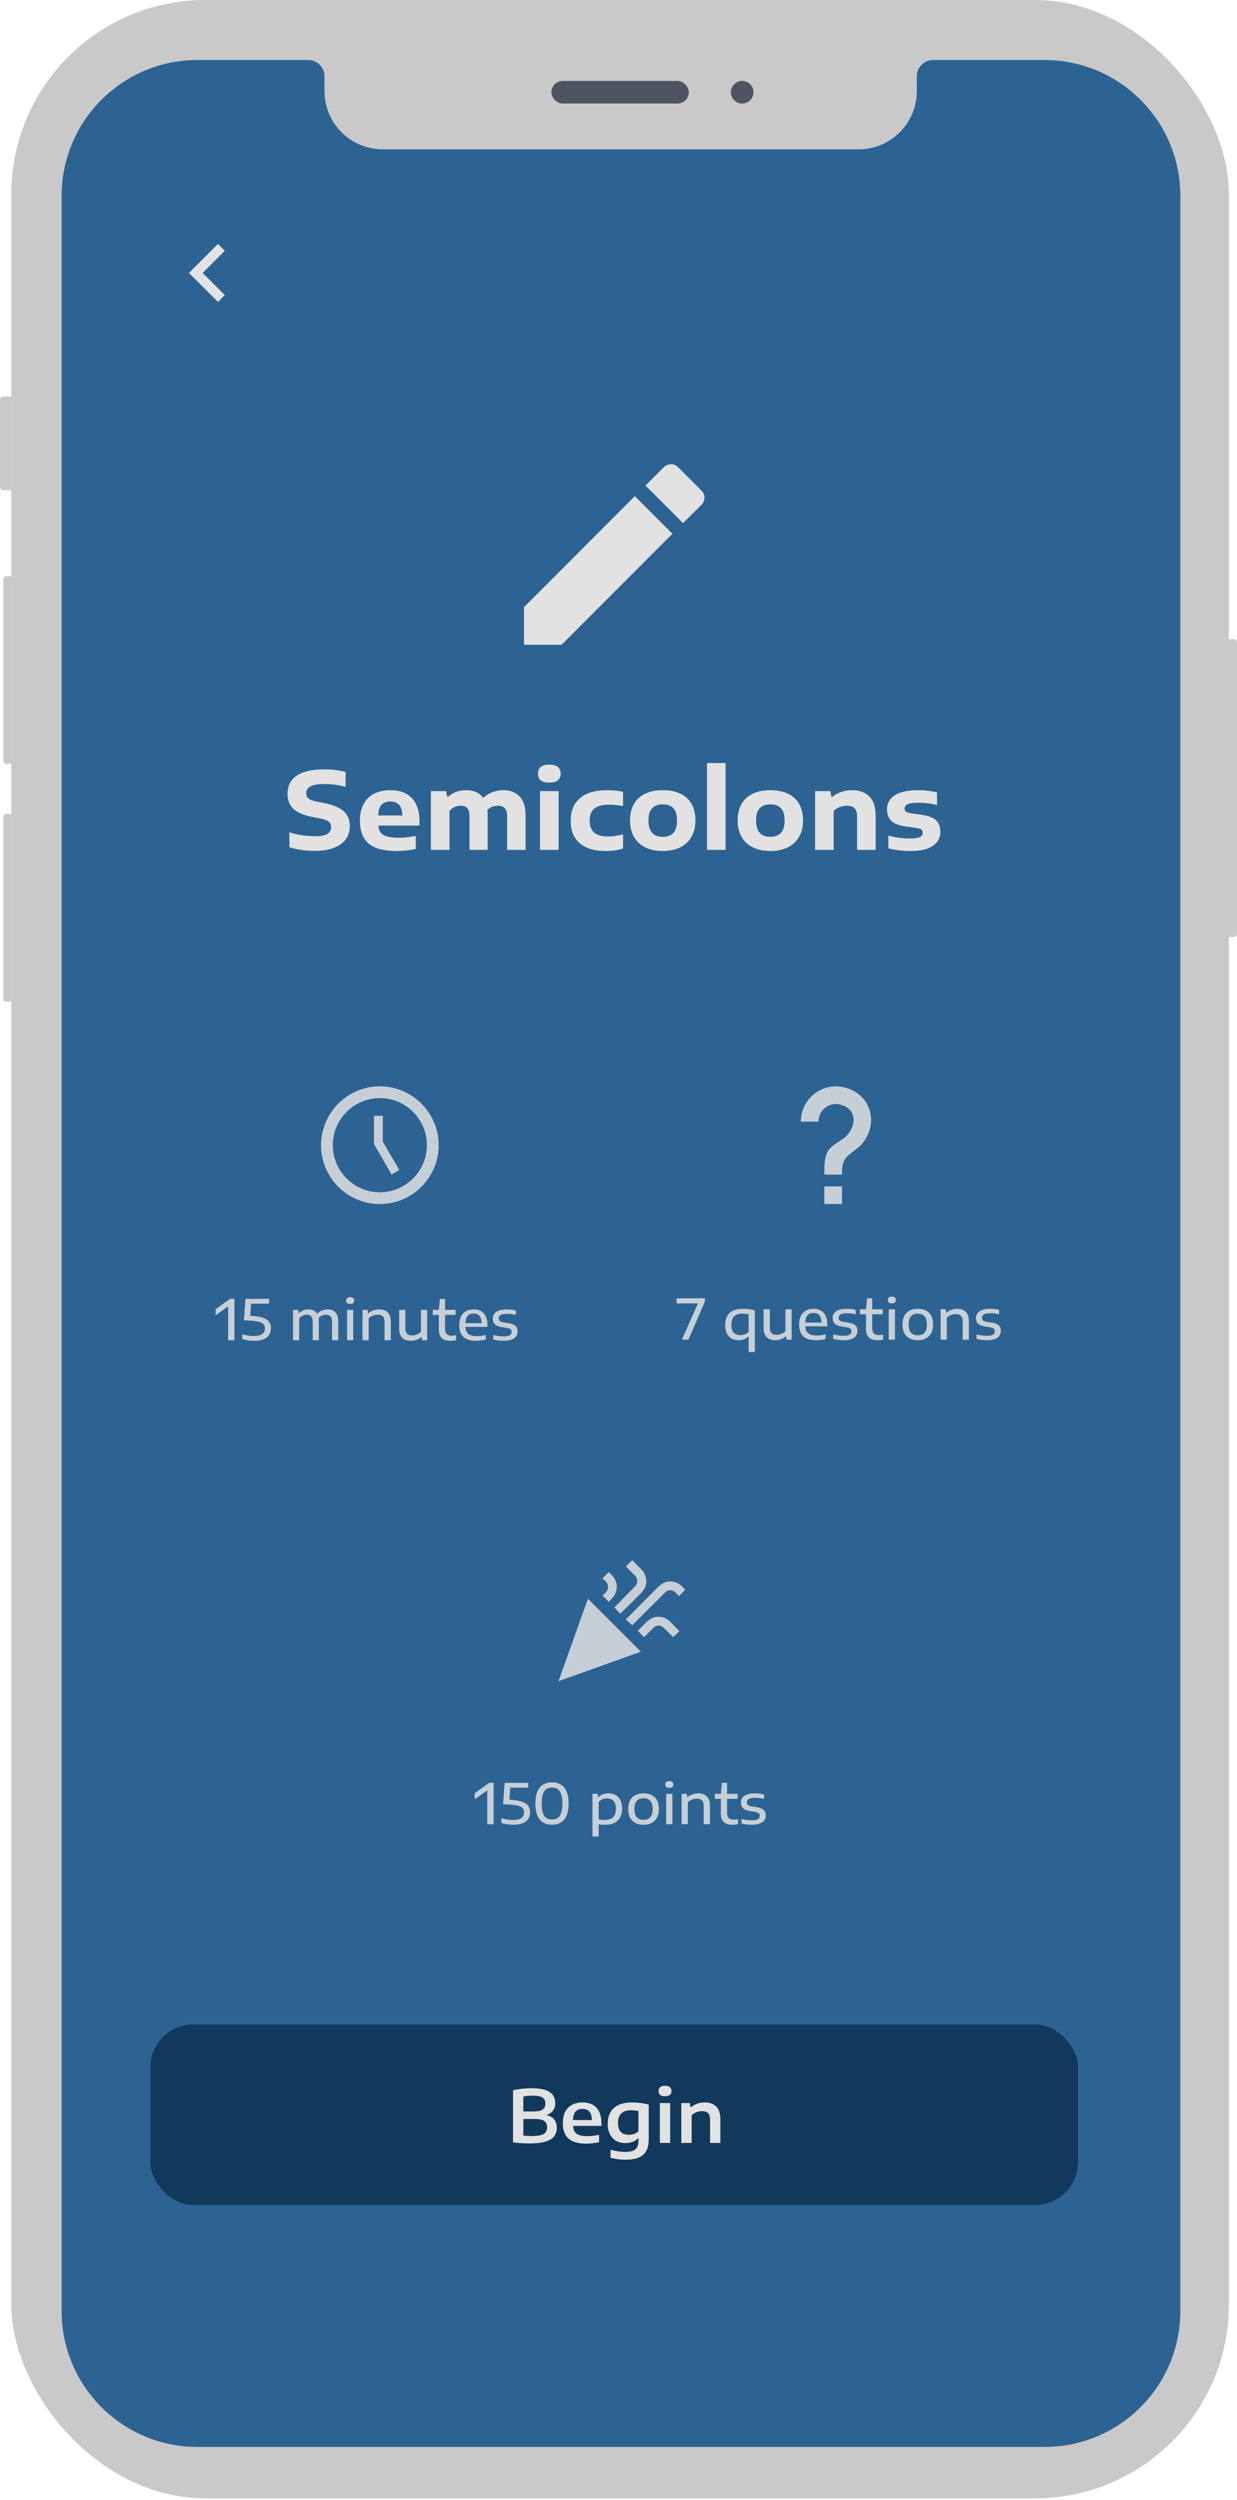 <svg width="459" height="927" viewBox="0 0 459 927" fill="none" xmlns="http://www.w3.org/2000/svg">
<rect x="6.599" y="2.399" width="447" height="921.6" rx="69.6" fill="#2C6393" stroke="#C9C9C9" stroke-width="4.8"/>
<path d="M0 148.204C0 147.541 0.537 147.004 1.2 147.004H4.2V181.804H1.2C0.537 181.804 0 181.267 0 180.604V148.204Z" fill="#C9C9C9"/>
<path d="M1.198 214.807C1.198 214.145 1.736 213.607 2.398 213.607H4.198V283.207H2.398C1.736 283.207 1.198 282.67 1.198 282.007V214.807Z" fill="#C9C9C9"/>
<path d="M1.198 303.007C1.198 302.344 1.736 301.807 2.398 301.807H4.198V371.407H2.398C1.736 371.407 1.198 370.869 1.198 370.207V303.007Z" fill="#C9C9C9"/>
<path d="M459.001 346.205C459.001 346.868 458.464 347.405 457.801 347.405L456.001 347.405L456.001 237.005L457.801 237.005C458.464 237.005 459.001 237.543 459.001 238.205L459.001 346.205Z" fill="#C9C9C9"/>
<path fill-rule="evenodd" clip-rule="evenodd" d="M7.97 70.178C7.97 34.059 37.25 4.778 73.37 4.778H387.226C423.345 4.778 452.626 34.059 452.626 70.178V857.378C452.626 893.498 423.345 922.778 387.226 922.778H73.37C37.25 922.778 7.97 893.498 7.97 857.378V70.178ZM22.867 72.655C22.867 44.82 45.432 22.255 73.267 22.255H387.576C415.411 22.255 437.976 44.82 437.976 72.655V856.928C437.976 884.763 415.411 907.328 387.576 907.328H73.267C45.432 907.328 22.867 884.763 22.867 856.928V72.655ZM120.402 28.097C120.305 24.856 117.647 22.259 114.383 22.259H120.402V28.097ZM340.19 22.259H120.404V33.774C120.404 45.703 130.074 55.374 142.004 55.374H318.592C330.521 55.374 340.192 45.703 340.192 33.774V28.28H340.192C340.192 24.955 342.887 22.26 346.212 22.259H340.192H340.19Z" fill="#C9C9C9"/>
<rect x="204.598" y="29.998" width="51" height="8.4" rx="4.2" fill="#4F5560"/>
<circle cx="275.398" cy="34.198" r="4.2" fill="#4F5560"/>
<path d="M83.412 109.415L75.2 101.203L83.412 92.973L80.884 90.445L70.126 101.203L80.884 111.961L83.412 109.415Z" fill="#E2E2E2"/>
<path d="M116.843 315.514C113.429 315.514 110.275 315.063 107.38 314.16V308.621C108.721 309.073 110.275 309.431 112.042 309.697C113.808 309.949 115.428 310.076 116.903 310.076C119.041 310.076 120.568 309.79 121.485 309.219C122.401 308.648 122.859 307.804 122.859 306.689C122.859 306.065 122.72 305.553 122.441 305.155C122.162 304.756 121.69 304.418 121.026 304.139C120.362 303.86 119.433 303.608 118.237 303.382L115.807 302.904C112.606 302.279 110.282 301.277 108.834 299.896C107.4 298.501 106.683 296.642 106.683 294.317C106.683 291.409 107.818 289.178 110.089 287.624C112.374 286.056 115.754 285.273 120.229 285.273C123.191 285.273 125.861 285.592 128.238 286.229V291.787C127.162 291.455 125.927 291.196 124.533 291.01C123.151 290.811 121.77 290.712 120.389 290.712C117.972 290.712 116.238 291.004 115.189 291.588C114.153 292.159 113.635 292.989 113.635 294.078C113.635 294.663 113.755 295.154 113.994 295.553C114.233 295.938 114.638 296.263 115.209 296.529C115.794 296.794 116.604 297.033 117.64 297.246L120.09 297.724C122.428 298.176 124.307 298.793 125.728 299.577C127.162 300.347 128.198 301.29 128.836 302.406C129.487 303.508 129.812 304.816 129.812 306.33C129.812 308.229 129.294 309.87 128.258 311.251C127.222 312.632 125.728 313.688 123.776 314.419C121.837 315.149 119.526 315.514 116.843 315.514ZM155.667 306.131H140.387C140.467 307.233 140.759 308.11 141.264 308.761C141.769 309.398 142.565 309.87 143.655 310.175C144.757 310.481 146.244 310.633 148.117 310.633C150.003 310.633 152.062 310.408 154.293 309.956V314.817C151.876 315.308 149.465 315.554 147.061 315.554C142.453 315.554 139.046 314.644 136.841 312.825C134.65 310.992 133.554 308.15 133.554 304.298C133.554 301.947 133.992 299.929 134.869 298.242C135.759 296.542 137.054 295.247 138.754 294.357C140.467 293.454 142.532 293.003 144.949 293.003C147.26 293.003 149.213 293.461 150.806 294.377C152.413 295.28 153.622 296.595 154.432 298.322C155.256 300.035 155.667 302.1 155.667 304.517V306.131ZM144.83 297.186C143.369 297.186 142.267 297.604 141.523 298.441C140.792 299.278 140.401 300.586 140.347 302.366H149.292C149.239 300.599 148.841 299.298 148.097 298.461C147.367 297.611 146.278 297.186 144.83 297.186ZM186.738 293.003C189.315 293.003 191.34 293.773 192.814 295.313C194.288 296.841 195.026 299.212 195.026 302.426V315.136H188.172V302.804C188.172 301.356 187.88 300.321 187.296 299.696C186.725 299.072 185.901 298.76 184.826 298.76C183.152 298.76 181.824 299.291 180.841 300.354C180.921 300.965 180.961 301.629 180.961 302.346V315.136H174.207V302.804C174.207 301.343 173.942 300.307 173.41 299.696C172.879 299.072 172.082 298.76 171.02 298.76C170.17 298.76 169.379 298.926 168.649 299.258C167.919 299.59 167.294 300.075 166.776 300.712V315.136H159.883V293.341H165.521L165.96 295.473H166.278C167.128 294.676 168.131 294.065 169.286 293.64C170.442 293.215 171.704 293.003 173.072 293.003C174.426 293.003 175.628 293.242 176.678 293.72C177.74 294.185 178.61 294.902 179.287 295.871C180.376 294.875 181.558 294.151 182.833 293.7C184.108 293.235 185.41 293.003 186.738 293.003ZM200.389 315.136V293.341H207.282V315.136H200.389ZM203.835 290.194C201.033 290.194 199.632 289.085 199.632 286.867C199.632 285.778 199.977 284.947 200.667 284.376C201.371 283.805 202.427 283.52 203.835 283.52C205.243 283.52 206.292 283.805 206.983 284.376C207.687 284.947 208.039 285.778 208.039 286.867C208.039 289.085 206.637 290.194 203.835 290.194ZM224.772 315.554C220.562 315.554 217.341 314.591 215.11 312.665C212.879 310.74 211.763 307.951 211.763 304.298C211.763 300.633 212.919 297.837 215.229 295.911C217.54 293.972 220.901 293.003 225.31 293.003C227.528 293.003 229.487 293.208 231.187 293.62V298.899C230.204 298.713 229.308 298.581 228.497 298.501C227.687 298.408 226.851 298.362 225.987 298.362C223.517 298.362 221.697 298.846 220.529 299.816C219.373 300.785 218.795 302.273 218.795 304.278C218.795 308.21 221.027 310.175 225.489 310.175C226.339 310.175 227.189 310.115 228.039 309.996C228.902 309.876 229.952 309.671 231.187 309.378V314.638C229.288 315.249 227.149 315.554 224.772 315.554ZM245.918 315.554C243.475 315.554 241.336 315.116 239.504 314.239C237.684 313.363 236.276 312.074 235.28 310.374C234.284 308.674 233.786 306.629 233.786 304.238C233.786 301.835 234.264 299.796 235.22 298.122C236.19 296.436 237.578 295.161 239.384 294.297C241.204 293.434 243.382 293.003 245.918 293.003C248.468 293.003 250.647 293.434 252.453 294.297C254.272 295.147 255.66 296.416 256.617 298.103C257.573 299.776 258.051 301.821 258.051 304.238C258.051 306.616 257.546 308.654 256.537 310.354C255.541 312.054 254.133 313.349 252.313 314.239C250.494 315.116 248.362 315.554 245.918 315.554ZM245.918 310.295C249.451 310.295 251.218 308.283 251.218 304.258C251.218 302.173 250.766 300.653 249.863 299.696C248.96 298.74 247.645 298.262 245.918 298.262C244.192 298.262 242.877 298.74 241.974 299.696C241.071 300.653 240.619 302.16 240.619 304.219C240.619 308.269 242.386 310.295 245.918 310.295ZM262.333 315.136V282.942H269.226V315.136H262.333ZM285.84 315.554C283.396 315.554 281.258 315.116 279.425 314.239C277.606 313.363 276.198 312.074 275.202 310.374C274.206 308.674 273.708 306.629 273.708 304.238C273.708 301.835 274.186 299.796 275.142 298.122C276.112 296.436 277.499 295.161 279.306 294.297C281.125 293.434 283.303 293.003 285.84 293.003C288.39 293.003 290.568 293.434 292.374 294.297C294.194 295.147 295.582 296.416 296.538 298.103C297.494 299.776 297.972 301.821 297.972 304.238C297.972 306.616 297.468 308.654 296.458 310.354C295.462 312.054 294.054 313.349 292.235 314.239C290.415 315.116 288.284 315.554 285.84 315.554ZM285.84 310.295C289.373 310.295 291.139 308.283 291.139 304.258C291.139 302.173 290.688 300.653 289.785 299.696C288.881 298.74 287.567 298.262 285.84 298.262C284.113 298.262 282.799 298.74 281.896 299.696C280.992 300.653 280.541 302.16 280.541 304.219C280.541 308.269 282.307 310.295 285.84 310.295ZM302.449 293.341H308.087L308.525 295.473H308.844C309.787 294.689 310.89 294.085 312.151 293.66C313.426 293.222 314.774 293.003 316.195 293.003C318.905 293.003 321.036 293.779 322.59 295.333C324.144 296.874 324.921 299.258 324.921 302.485V315.136H318.028V302.824C318.028 301.35 317.716 300.307 317.092 299.696C316.468 299.072 315.525 298.76 314.263 298.76C313.347 298.76 312.45 298.926 311.573 299.258C310.697 299.59 309.953 300.068 309.342 300.692V315.136H302.449V293.341ZM337.92 315.554C336.419 315.554 334.958 315.468 333.537 315.295C332.116 315.122 330.814 314.87 329.632 314.538V309.856C330.881 310.202 332.209 310.467 333.617 310.653C335.038 310.826 336.452 310.912 337.86 310.912C339.494 310.912 340.656 310.74 341.346 310.394C342.037 310.036 342.382 309.504 342.382 308.801C342.382 308.283 342.223 307.891 341.904 307.625C341.599 307.346 341.021 307.147 340.171 307.028L335.888 306.43C333.484 306.085 331.757 305.394 330.708 304.358C329.659 303.309 329.134 301.888 329.134 300.095C329.134 297.877 330.097 296.144 332.023 294.895C333.949 293.633 336.877 293.003 340.809 293.003C342.017 293.003 343.232 293.082 344.454 293.242C345.689 293.388 346.765 293.587 347.682 293.839V298.521C346.712 298.255 345.623 298.043 344.414 297.883C343.219 297.724 342.037 297.644 340.868 297.644C338.889 297.644 337.521 297.837 336.764 298.222C336.021 298.594 335.649 299.119 335.649 299.796C335.649 300.261 335.808 300.639 336.127 300.931C336.446 301.21 337.017 301.416 337.84 301.549L342.123 302.147C344.421 302.465 346.128 303.11 347.243 304.079C348.359 305.049 348.917 306.516 348.917 308.482C348.917 309.943 348.498 311.204 347.662 312.267C346.825 313.329 345.583 314.146 343.936 314.717C342.289 315.275 340.284 315.554 337.92 315.554Z" fill="#E2E2E2"/>
<path d="M260.297 187.166C261.747 185.716 261.747 183.298 260.297 181.922L251.595 173.221C250.219 171.77 247.802 171.77 246.351 173.221L239.509 180.026L253.454 193.971L260.297 187.166ZM194.438 225.134V239.08H208.383L249.512 197.913L235.567 183.968L194.438 225.134Z" fill="#E2E2E2"/>
<rect x="55.781" y="750.657" width="344.25" height="66.938" rx="15.938" fill="#11395C"/>
<path d="M202.626 784.256C203.909 784.49 204.889 785.01 205.566 785.813C206.252 786.617 206.596 787.665 206.596 788.956C206.596 790.23 206.266 791.295 205.607 792.153C204.956 793.011 203.877 793.666 202.369 794.118C200.87 794.569 198.869 794.795 196.368 794.795C195.437 794.795 194.444 794.759 193.387 794.687C192.34 794.623 191.333 794.529 190.366 794.402V775.057C191.396 774.822 192.502 774.642 193.685 774.515C194.869 774.38 196.047 774.312 197.221 774.312C200.292 774.312 202.527 774.777 203.927 775.707C205.336 776.638 206.04 778.024 206.04 779.866C206.04 780.968 205.742 781.907 205.146 782.684C204.559 783.452 203.719 783.976 202.626 784.256ZM197.628 777.062C196.39 777.062 195.243 777.166 194.187 777.374V782.928H198.129C199.601 782.928 200.676 782.693 201.353 782.223C202.039 781.754 202.383 781.018 202.383 780.015C202.383 779.32 202.224 778.755 201.908 778.322C201.601 777.888 201.1 777.572 200.405 777.374C199.709 777.166 198.784 777.062 197.628 777.062ZM197.343 792.045C198.788 792.045 199.926 791.928 200.757 791.693C201.588 791.449 202.17 791.097 202.504 790.636C202.848 790.166 203.019 789.561 203.019 788.821C203.019 787.737 202.662 786.951 201.949 786.464C201.245 785.967 200.098 785.719 198.508 785.719H194.187V791.869C195.099 791.986 196.151 792.045 197.343 792.045ZM223.17 788.279H212.63C212.684 789.191 212.897 789.927 213.267 790.487C213.646 791.038 214.224 791.444 215.001 791.706C215.777 791.959 216.807 792.086 218.089 792.086C219.345 792.086 220.745 791.91 222.289 791.557V794.307C220.718 794.678 219.133 794.863 217.534 794.863C214.599 794.863 212.413 794.244 210.977 793.007C209.55 791.76 208.837 789.837 208.837 787.236C208.837 785.628 209.121 784.251 209.69 783.104C210.268 781.957 211.108 781.086 212.21 780.489C213.321 779.884 214.653 779.582 216.206 779.582C218.464 779.582 220.189 780.255 221.381 781.6C222.574 782.946 223.17 784.861 223.17 787.344V788.279ZM216.139 781.98C215.01 781.98 214.147 782.318 213.551 782.996C212.964 783.664 212.653 784.703 212.617 786.111H219.62C219.584 784.703 219.277 783.664 218.699 782.996C218.121 782.318 217.268 781.98 216.139 781.98ZM232.158 800.823C230.162 800.823 228.292 800.58 226.549 800.092V797.125C228.464 797.658 230.252 797.924 231.914 797.924C233.106 797.924 234.063 797.789 234.786 797.518C235.517 797.247 236.05 796.818 236.384 796.231C236.727 795.653 236.899 794.885 236.899 793.928V792.939H236.709C236.131 793.499 235.449 793.928 234.664 794.226C233.878 794.515 233.006 794.66 232.049 794.66C230.821 794.66 229.71 794.398 228.717 793.874C227.732 793.341 226.951 792.537 226.373 791.462C225.795 790.388 225.506 789.074 225.506 787.52C225.506 784.964 226.269 783.005 227.795 781.641C229.322 780.268 231.561 779.582 234.515 779.582C235.562 779.582 236.632 779.654 237.725 779.799C238.818 779.943 239.816 780.146 240.719 780.408V793.224C240.719 794.994 240.412 796.439 239.798 797.559C239.184 798.678 238.245 799.5 236.98 800.024C235.725 800.557 234.117 800.823 232.158 800.823ZM233.323 791.584C233.991 791.584 234.637 791.476 235.26 791.259C235.883 791.043 236.429 790.713 236.899 790.27V782.792C236.05 782.585 235.142 782.481 234.176 782.481C230.934 782.481 229.313 784.057 229.313 787.209C229.313 788.744 229.665 789.859 230.369 790.555C231.083 791.241 232.067 791.584 233.323 791.584ZM244.853 794.592V779.812H248.673V794.592H244.853ZM246.763 777.292C245.968 777.292 245.368 777.13 244.961 776.805C244.564 776.471 244.365 775.987 244.365 775.355C244.365 774.723 244.564 774.24 244.961 773.906C245.368 773.572 245.968 773.404 246.763 773.404C247.558 773.404 248.154 773.572 248.551 773.906C248.958 774.24 249.161 774.723 249.161 775.355C249.161 775.987 248.958 776.471 248.551 776.805C248.154 777.13 247.558 777.292 246.763 777.292ZM252.817 779.812H255.96L256.204 781.356H256.393C257.062 780.788 257.834 780.35 258.71 780.042C259.595 779.735 260.53 779.582 261.514 779.582C263.311 779.582 264.725 780.088 265.754 781.099C266.784 782.102 267.299 783.664 267.299 785.786V794.592H263.478V785.962C263.478 784.834 263.225 784.025 262.72 783.538C262.223 783.05 261.482 782.806 260.498 782.806C259.794 782.806 259.094 782.937 258.398 783.199C257.712 783.461 257.125 783.849 256.637 784.364V794.592H252.817V779.812Z" fill="#E2E2E2"/>
<path d="M85.414 481.584H86.999V496.968H84.648V484.433L80.007 487.727V485.459L85.414 481.584ZM93.498 487.955C95.197 488.045 96.561 488.269 97.59 488.628C98.619 488.988 99.365 489.485 99.828 490.12C100.29 490.749 100.522 491.539 100.522 492.493C100.522 494.012 99.997 495.172 98.947 495.973C97.897 496.767 96.323 497.165 94.223 497.165C93.484 497.165 92.742 497.106 91.996 496.988C91.25 496.878 90.549 496.719 89.893 496.512V494.751C90.57 494.951 91.274 495.11 92.006 495.227C92.739 495.338 93.45 495.393 94.14 495.393C95.549 495.393 96.596 495.155 97.279 494.678C97.963 494.195 98.305 493.48 98.305 492.534C98.305 491.926 98.139 491.429 97.808 491.042C97.483 490.655 96.927 490.352 96.14 490.131C95.353 489.903 94.258 489.751 92.856 489.675L90.515 489.55L91.084 481.636H99.859V483.397H93.167L92.846 487.924L93.498 487.955ZM121.533 485.521C122.776 485.521 123.75 485.887 124.454 486.619C125.159 487.351 125.511 488.49 125.511 490.037V496.968H123.211V490.151C123.211 489.205 123.014 488.525 122.621 488.111C122.234 487.696 121.685 487.489 120.974 487.489C120.456 487.489 119.955 487.593 119.472 487.8C118.988 488 118.567 488.318 118.208 488.753C118.27 489.133 118.301 489.554 118.301 490.017V496.968H116.043V490.151C116.043 489.198 115.856 488.518 115.483 488.111C115.117 487.696 114.582 487.489 113.877 487.489C113.339 487.489 112.817 487.606 112.313 487.841C111.816 488.076 111.388 488.425 111.029 488.887V496.968H108.729V485.697H110.635L110.78 486.93H110.915C111.371 486.474 111.906 486.125 112.52 485.883C113.135 485.642 113.795 485.521 114.499 485.521C115.21 485.521 115.832 485.652 116.364 485.914C116.902 486.177 117.331 486.581 117.648 487.126C118.222 486.567 118.843 486.159 119.513 485.904C120.183 485.648 120.856 485.521 121.533 485.521ZM128.78 496.968V485.697H131.08V496.968H128.78ZM129.93 483.501C129.439 483.501 129.067 483.394 128.811 483.179C128.562 482.965 128.438 482.658 128.438 482.257C128.438 481.85 128.562 481.539 128.811 481.325C129.067 481.104 129.439 480.994 129.93 480.994C130.42 480.994 130.79 481.104 131.038 481.325C131.294 481.539 131.422 481.85 131.422 482.257C131.422 482.658 131.294 482.965 131.038 483.179C130.79 483.394 130.42 483.501 129.93 483.501ZM134.506 485.697H136.412L136.557 486.93H136.692C137.224 486.481 137.835 486.135 138.525 485.894C139.216 485.645 139.938 485.521 140.69 485.521C142.037 485.521 143.09 485.89 143.85 486.629C144.617 487.368 145 488.521 145 490.089V496.968H142.7V490.182C142.7 489.222 142.483 488.535 142.048 488.121C141.612 487.7 140.974 487.489 140.131 487.489C139.53 487.489 138.933 487.603 138.339 487.831C137.752 488.052 137.241 488.39 136.806 488.846V496.968H134.506V485.697ZM152.45 497.154C151.096 497.154 150.036 496.792 149.269 496.067C148.503 495.334 148.119 494.195 148.119 492.648V485.697H150.419V492.524C150.419 493.47 150.633 494.15 151.061 494.564C151.497 494.979 152.115 495.186 152.916 495.186C153.517 495.186 154.107 495.072 154.687 494.844C155.274 494.609 155.782 494.267 156.21 493.819V485.697H158.51V496.968H156.604L156.459 495.766H156.345C155.813 496.215 155.212 496.56 154.542 496.802C153.872 497.037 153.175 497.154 152.45 497.154ZM167.679 495.29C167.9 495.29 168.124 495.276 168.352 495.248C168.58 495.22 168.863 495.172 169.202 495.103V496.926C168.497 497.092 167.796 497.175 167.099 497.175C165.71 497.175 164.654 496.837 163.929 496.16C163.203 495.483 162.841 494.461 162.841 493.093V487.551H160.593V485.697H162.841L163.235 481.636H165.141V485.697H169.046V487.551H165.141V492.669C165.141 493.601 165.348 494.271 165.762 494.678C166.177 495.086 166.815 495.29 167.679 495.29ZM180.878 492.016H172.704C172.746 492.831 172.922 493.49 173.233 493.995C173.544 494.492 174.01 494.858 174.631 495.093C175.253 495.328 176.051 495.445 177.024 495.445C177.991 495.445 179.062 495.296 180.236 494.999V496.709C179.013 497.02 177.836 497.175 176.703 497.175C174.604 497.175 173.029 496.702 171.979 495.756C170.936 494.803 170.415 493.335 170.415 491.353C170.415 490.11 170.626 489.053 171.047 488.183C171.468 487.313 172.076 486.653 172.87 486.204C173.671 485.749 174.635 485.521 175.761 485.521C177.418 485.521 178.685 486.028 179.562 487.043C180.439 488.052 180.878 489.509 180.878 491.415V492.016ZM175.729 487.043C174.763 487.043 174.024 487.337 173.513 487.924C173.001 488.504 172.729 489.405 172.694 490.628H178.713C178.685 489.405 178.423 488.504 177.926 487.924C177.428 487.337 176.696 487.043 175.729 487.043ZM186.909 497.175C185.494 497.175 184.209 497.009 183.056 496.678V495.01C184.292 495.355 185.58 495.528 186.92 495.528C187.956 495.528 188.702 495.39 189.157 495.113C189.613 494.83 189.841 494.419 189.841 493.881C189.841 493.591 189.789 493.352 189.686 493.166C189.582 492.973 189.406 492.814 189.157 492.689C188.909 492.558 188.567 492.458 188.132 492.389L186.133 492.078C184.972 491.892 184.133 491.539 183.615 491.021C183.104 490.504 182.849 489.809 182.849 488.939C182.849 487.883 183.284 487.05 184.154 486.443C185.031 485.828 186.367 485.521 188.163 485.521C188.729 485.521 189.292 485.559 189.852 485.635C190.418 485.704 190.939 485.807 191.416 485.945V487.603C190.366 487.313 189.285 487.168 188.173 487.168C187.034 487.168 186.229 487.316 185.76 487.613C185.29 487.91 185.055 488.321 185.055 488.846C185.055 489.24 185.176 489.561 185.418 489.809C185.659 490.051 186.091 490.227 186.713 490.338L188.712 490.649C189.865 490.828 190.711 491.16 191.25 491.643C191.789 492.126 192.058 492.827 192.058 493.746C192.058 494.457 191.865 495.069 191.478 495.58C191.098 496.091 190.521 496.484 189.748 496.761C188.981 497.037 188.035 497.175 186.909 497.175Z" fill="#E2E2E2" fill-opacity="0.85"/>
<path d="M140.944 442.096C150.549 442.096 158.407 434.238 158.407 424.634C158.407 415.029 150.549 407.171 140.944 407.171C131.34 407.171 123.482 415.029 123.482 424.634C123.482 434.238 131.34 442.096 140.944 442.096ZM140.944 402.806C152.95 402.806 162.772 412.628 162.772 424.634C162.772 436.639 152.95 446.462 140.944 446.462C128.939 446.462 119.116 436.639 119.116 424.634C119.116 412.628 128.939 402.806 140.944 402.806ZM148.147 433.801L145.31 435.548L138.761 424.197V413.72H142.036V423.324L148.147 433.801Z" fill="#E2E2E2" fill-opacity="0.85"/>
<path d="M251.06 481.415H261.554V482.648L255.431 496.747H253.007L258.984 483.301H251.06V481.415ZM277.78 495.587H277.666C277.218 496.029 276.686 496.367 276.071 496.602C275.456 496.837 274.776 496.954 274.03 496.954C273.084 496.954 272.238 496.757 271.492 496.364C270.753 495.963 270.166 495.349 269.731 494.52C269.303 493.691 269.089 492.648 269.089 491.391C269.089 489.388 269.641 487.873 270.746 486.844C271.858 485.814 273.502 485.3 275.677 485.3C276.43 485.3 277.186 485.352 277.946 485.455C278.713 485.559 279.424 485.707 280.08 485.901V501.305H277.78V495.587ZM274.745 495.069C275.318 495.069 275.867 494.972 276.392 494.779C276.924 494.579 277.387 494.271 277.78 493.857V487.361C277.083 487.182 276.309 487.092 275.46 487.092C274.106 487.092 273.088 487.431 272.404 488.107C271.727 488.777 271.389 489.81 271.389 491.205C271.389 492.565 271.686 493.549 272.28 494.157C272.874 494.765 273.695 495.069 274.745 495.069ZM287.685 496.934C286.331 496.934 285.271 496.571 284.504 495.846C283.738 495.114 283.355 493.974 283.355 492.427V485.476H285.654V492.303C285.654 493.249 285.868 493.929 286.297 494.344C286.732 494.758 287.35 494.965 288.151 494.965C288.752 494.965 289.342 494.851 289.922 494.623C290.509 494.389 291.017 494.047 291.445 493.598V485.476H293.745V496.747H291.839L291.694 495.545H291.58C291.048 495.994 290.447 496.34 289.777 496.581C289.107 496.816 288.41 496.934 287.685 496.934ZM306.988 491.795H298.814C298.856 492.61 299.032 493.27 299.343 493.774C299.654 494.271 300.12 494.637 300.741 494.872C301.363 495.107 302.161 495.224 303.134 495.224C304.101 495.224 305.172 495.076 306.346 494.779V496.488C305.123 496.799 303.946 496.954 302.813 496.954C300.714 496.954 299.139 496.481 298.089 495.535C297.046 494.582 296.525 493.114 296.525 491.132C296.525 489.889 296.736 488.833 297.157 487.962C297.578 487.092 298.186 486.433 298.98 485.984C299.781 485.528 300.745 485.3 301.87 485.3C303.528 485.3 304.795 485.808 305.672 486.823C306.549 487.831 306.988 489.288 306.988 491.194V491.795ZM301.839 486.823C300.873 486.823 300.134 487.116 299.623 487.703C299.111 488.283 298.839 489.185 298.804 490.407H304.823C304.795 489.185 304.533 488.283 304.036 487.703C303.538 487.116 302.806 486.823 301.839 486.823ZM313.019 496.954C311.604 496.954 310.319 496.789 309.166 496.457V494.789C310.402 495.134 311.69 495.307 313.03 495.307C314.066 495.307 314.812 495.169 315.267 494.893C315.723 494.61 315.951 494.199 315.951 493.66C315.951 493.37 315.899 493.132 315.796 492.945C315.692 492.752 315.516 492.593 315.267 492.469C315.019 492.337 314.677 492.237 314.242 492.168L312.242 491.857C311.082 491.671 310.243 491.319 309.725 490.801C309.214 490.283 308.959 489.589 308.959 488.719C308.959 487.662 309.394 486.83 310.264 486.222C311.141 485.607 312.477 485.3 314.273 485.3C314.839 485.3 315.402 485.338 315.962 485.414C316.528 485.483 317.049 485.587 317.526 485.725V487.382C316.476 487.092 315.395 486.947 314.283 486.947C313.144 486.947 312.339 487.096 311.87 487.393C311.4 487.69 311.165 488.1 311.165 488.625C311.165 489.019 311.286 489.34 311.528 489.589C311.769 489.83 312.201 490.007 312.823 490.117L314.822 490.428C315.975 490.607 316.821 490.939 317.36 491.422C317.899 491.906 318.168 492.607 318.168 493.525C318.168 494.237 317.975 494.848 317.588 495.359C317.208 495.87 316.631 496.264 315.858 496.54C315.091 496.816 314.145 496.954 313.019 496.954ZM326.182 495.069C326.403 495.069 326.627 495.055 326.855 495.027C327.083 495 327.366 494.951 327.705 494.882V496.706C327 496.871 326.299 496.954 325.602 496.954C324.214 496.954 323.157 496.616 322.432 495.939C321.707 495.262 321.344 494.24 321.344 492.873V487.33H319.096V485.476H321.344L321.738 481.415H323.644V485.476H327.549V487.33H323.644V492.448C323.644 493.38 323.851 494.05 324.266 494.458C324.68 494.865 325.319 495.069 326.182 495.069ZM329.773 496.747V485.476H332.073V496.747H329.773ZM330.923 483.28C330.432 483.28 330.059 483.173 329.804 482.959C329.555 482.745 329.431 482.437 329.431 482.037C329.431 481.629 329.555 481.319 329.804 481.104C330.059 480.883 330.432 480.773 330.923 480.773C331.413 480.773 331.783 480.883 332.031 481.104C332.287 481.319 332.414 481.629 332.414 482.037C332.414 482.437 332.287 482.745 332.031 482.959C331.783 483.173 331.413 483.28 330.923 483.28ZM340.554 496.954C339.401 496.954 338.396 496.737 337.54 496.302C336.69 495.867 336.031 495.214 335.561 494.344C335.098 493.474 334.867 492.396 334.867 491.112C334.867 489.841 335.095 488.774 335.551 487.911C336.013 487.04 336.669 486.388 337.519 485.953C338.368 485.518 339.38 485.3 340.554 485.3C342.35 485.3 343.745 485.79 344.739 486.771C345.734 487.745 346.231 489.192 346.231 491.112C346.231 492.375 345.996 493.446 345.527 494.323C345.057 495.193 344.394 495.849 343.538 496.291C342.688 496.733 341.694 496.954 340.554 496.954ZM340.554 495.131C342.806 495.131 343.931 493.795 343.931 491.122C343.931 489.734 343.641 488.722 343.061 488.087C342.481 487.444 341.645 487.123 340.554 487.123C339.463 487.123 338.624 487.441 338.037 488.076C337.457 488.712 337.167 489.72 337.167 491.101C337.167 493.788 338.296 495.131 340.554 495.131ZM349.015 485.476H350.921L351.066 486.709H351.2C351.732 486.26 352.343 485.915 353.034 485.673C353.725 485.424 354.446 485.3 355.199 485.3C356.546 485.3 357.599 485.669 358.359 486.408C359.125 487.147 359.509 488.301 359.509 489.868V496.747H357.209V489.962C357.209 489.002 356.991 488.315 356.556 487.9C356.121 487.479 355.482 487.268 354.64 487.268C354.039 487.268 353.441 487.382 352.848 487.61C352.26 487.831 351.749 488.17 351.314 488.625V496.747H349.015V485.476ZM366.212 496.954C364.797 496.954 363.512 496.789 362.359 496.457V494.789C363.595 495.134 364.883 495.307 366.223 495.307C367.259 495.307 368.005 495.169 368.46 494.893C368.916 494.61 369.144 494.199 369.144 493.66C369.144 493.37 369.092 493.132 368.989 492.945C368.885 492.752 368.709 492.593 368.46 492.469C368.212 492.337 367.87 492.237 367.435 492.168L365.435 491.857C364.275 491.671 363.436 491.319 362.918 490.801C362.407 490.283 362.152 489.589 362.152 488.719C362.152 487.662 362.587 486.83 363.457 486.222C364.334 485.607 365.67 485.3 367.466 485.3C368.032 485.3 368.595 485.338 369.154 485.414C369.721 485.483 370.242 485.587 370.719 485.725V487.382C369.669 487.092 368.588 486.947 367.476 486.947C366.337 486.947 365.532 487.096 365.063 487.393C364.593 487.69 364.358 488.1 364.358 488.625C364.358 489.019 364.479 489.34 364.721 489.589C364.962 489.83 365.394 490.007 366.016 490.117L368.015 490.428C369.168 490.607 370.014 490.939 370.553 491.422C371.092 491.906 371.361 492.607 371.361 493.525C371.361 494.237 371.168 494.848 370.781 495.359C370.401 495.87 369.824 496.264 369.051 496.54C368.284 496.816 367.338 496.954 366.212 496.954Z" fill="#E2E2E2" fill-opacity="0.85"/>
<path d="M305.881 439.914H312.429V446.463H305.881V439.914ZM310.246 402.807C321.924 403.287 327.01 415.074 320.069 423.914C318.257 426.097 315.332 427.538 313.891 429.371C312.429 431.183 312.429 433.366 312.429 435.549H305.881C305.881 431.903 305.881 428.826 307.343 426.643C308.784 424.46 311.709 423.172 313.52 421.732C318.803 416.842 317.493 409.923 310.246 409.355C308.509 409.355 306.844 410.045 305.616 411.273C304.388 412.501 303.698 414.167 303.698 415.903H297.149C297.149 412.43 298.529 409.099 300.985 406.643C303.441 404.186 306.773 402.807 310.246 402.807Z" fill="#E2E2E2" fill-opacity="0.85"/>
<path d="M181.574 661.032H183.159V676.416H180.807V663.881L176.166 667.175V664.907L181.574 661.032ZM189.658 667.403C191.357 667.493 192.721 667.718 193.75 668.077C194.779 668.436 195.525 668.933 195.987 669.568C196.45 670.197 196.681 670.988 196.681 671.941C196.681 673.46 196.157 674.62 195.107 675.422C194.057 676.216 192.482 676.613 190.383 676.613C189.644 676.613 188.902 676.554 188.156 676.437C187.41 676.326 186.709 676.167 186.053 675.96V674.199C186.73 674.399 187.434 674.558 188.166 674.676C188.898 674.786 189.609 674.841 190.3 674.841C191.709 674.841 192.755 674.603 193.439 674.127C194.123 673.643 194.465 672.928 194.465 671.982C194.465 671.374 194.299 670.877 193.967 670.49C193.643 670.104 193.087 669.8 192.299 669.579C191.512 669.351 190.418 669.199 189.016 669.123L186.674 668.999L187.244 661.084H196.018V662.845H189.326L189.005 667.372L189.658 667.403ZM204.821 676.613C202.881 676.613 201.368 675.974 200.284 674.696C199.206 673.412 198.668 671.43 198.668 668.75C198.668 666.064 199.203 664.081 200.273 662.804C201.351 661.526 202.867 660.887 204.821 660.887C206.783 660.887 208.298 661.526 209.369 662.804C210.446 664.081 210.985 666.064 210.985 668.75C210.985 671.43 210.443 673.412 209.359 674.696C208.281 675.974 206.769 676.613 204.821 676.613ZM204.832 674.665C205.646 674.665 206.334 674.482 206.893 674.116C207.459 673.75 207.898 673.136 208.209 672.272C208.519 671.402 208.675 670.235 208.675 668.771C208.675 667.293 208.519 666.119 208.209 665.249C207.898 664.372 207.459 663.75 206.893 663.384C206.334 663.018 205.646 662.835 204.832 662.835C204.01 662.835 203.316 663.018 202.749 663.384C202.19 663.75 201.755 664.368 201.444 665.238C201.14 666.102 200.988 667.265 200.988 668.729C200.988 670.207 201.14 671.385 201.444 672.262C201.755 673.132 202.19 673.75 202.749 674.116C203.316 674.482 204.01 674.665 204.832 674.665ZM219.841 665.145H221.778L221.923 666.419H222.037C222.486 665.963 223.021 665.608 223.643 665.352C224.264 665.097 224.945 664.969 225.684 664.969C226.685 664.969 227.569 665.162 228.336 665.549C229.109 665.936 229.717 666.547 230.159 667.383C230.608 668.218 230.832 669.278 230.832 670.563C230.832 672.538 230.287 674.044 229.195 675.08C228.104 676.109 226.526 676.623 224.461 676.623C223.784 676.623 223.011 676.561 222.141 676.437V680.974H219.841V665.145ZM224.347 674.821C225.763 674.821 226.813 674.486 227.496 673.816C228.187 673.146 228.532 672.117 228.532 670.729C228.532 668.146 227.4 666.854 225.134 666.854C224.554 666.854 224.005 666.961 223.487 667.175C222.969 667.39 222.52 667.724 222.141 668.18V674.572C222.783 674.738 223.518 674.821 224.347 674.821ZM238.796 676.623C237.643 676.623 236.638 676.406 235.782 675.971C234.932 675.535 234.273 674.883 233.803 674.013C233.34 673.142 233.109 672.065 233.109 670.781C233.109 669.51 233.337 668.443 233.793 667.579C234.256 666.709 234.912 666.057 235.761 665.622C236.611 665.186 237.622 664.969 238.796 664.969C240.592 664.969 241.987 665.459 242.982 666.44C243.976 667.414 244.473 668.861 244.473 670.781C244.473 672.044 244.239 673.115 243.769 673.992C243.299 674.862 242.636 675.518 241.78 675.96C240.93 676.402 239.936 676.623 238.796 676.623ZM238.796 674.8C241.048 674.8 242.174 673.464 242.174 670.791C242.174 669.403 241.883 668.391 241.303 667.756C240.723 667.113 239.888 666.792 238.796 666.792C237.705 666.792 236.866 667.11 236.279 667.745C235.699 668.381 235.409 669.389 235.409 670.77C235.409 673.457 236.538 674.8 238.796 674.8ZM247.196 676.416V665.145H249.496V676.416H247.196ZM248.346 662.949C247.856 662.949 247.483 662.842 247.227 662.628C246.979 662.414 246.854 662.106 246.854 661.706C246.854 661.298 246.979 660.987 247.227 660.773C247.483 660.552 247.856 660.442 248.346 660.442C248.836 660.442 249.206 660.552 249.454 660.773C249.71 660.987 249.838 661.298 249.838 661.706C249.838 662.106 249.71 662.414 249.454 662.628C249.206 662.842 248.836 662.949 248.346 662.949ZM252.922 665.145H254.828L254.973 666.378H255.108C255.64 665.929 256.251 665.584 256.941 665.342C257.632 665.093 258.354 664.969 259.107 664.969C260.453 664.969 261.507 665.338 262.266 666.077C263.033 666.816 263.416 667.97 263.416 669.537V676.416H261.116V669.631C261.116 668.671 260.899 667.983 260.464 667.569C260.029 667.148 259.39 666.937 258.547 666.937C257.946 666.937 257.349 667.051 256.755 667.279C256.168 667.5 255.657 667.838 255.222 668.294V676.416H252.922V665.145ZM272.316 674.738C272.537 674.738 272.762 674.724 272.989 674.696C273.217 674.669 273.501 674.62 273.839 674.551V676.375C273.134 676.54 272.433 676.623 271.736 676.623C270.348 676.623 269.291 676.285 268.566 675.608C267.841 674.931 267.478 673.909 267.478 672.542V666.999H265.23V665.145H267.478L267.872 661.084H269.778V665.145H273.684V666.999H269.778V672.117C269.778 673.049 269.985 673.719 270.4 674.127C270.814 674.534 271.453 674.738 272.316 674.738ZM278.982 676.623C277.566 676.623 276.282 676.457 275.128 676.126V674.458C276.365 674.803 277.653 674.976 278.992 674.976C280.028 674.976 280.774 674.838 281.23 674.562C281.686 674.279 281.914 673.868 281.914 673.329C281.914 673.039 281.862 672.801 281.758 672.614C281.655 672.421 281.479 672.262 281.23 672.138C280.981 672.006 280.64 671.906 280.204 671.837L278.205 671.526C277.045 671.34 276.206 670.988 275.688 670.47C275.177 669.952 274.921 669.258 274.921 668.387C274.921 667.331 275.356 666.499 276.226 665.891C277.104 665.276 278.44 664.969 280.235 664.969C280.802 664.969 281.365 665.007 281.924 665.083C282.49 665.152 283.012 665.256 283.488 665.394V667.051C282.439 666.761 281.358 666.616 280.246 666.616C279.106 666.616 278.302 666.765 277.832 667.061C277.362 667.358 277.128 667.769 277.128 668.294C277.128 668.688 277.249 669.009 277.49 669.258C277.732 669.499 278.164 669.676 278.785 669.786L280.785 670.097C281.938 670.276 282.784 670.608 283.323 671.091C283.861 671.575 284.131 672.276 284.131 673.194C284.131 673.906 283.937 674.517 283.55 675.028C283.171 675.539 282.594 675.933 281.82 676.209C281.054 676.485 280.108 676.623 278.982 676.623Z" fill="#E2E2E2" fill-opacity="0.85"/>
<path d="M234.594 578.51L232.236 580.867L235.729 584.36C236.209 584.905 236.449 585.538 236.449 586.259C236.449 586.979 236.209 587.656 235.729 588.136L227.98 596.016L230.163 598.373L238.086 590.493C239.243 589.205 239.811 587.787 239.811 586.259C239.811 584.731 239.243 583.29 238.086 582.002L234.594 578.51ZM225.906 582.919L223.549 585.276L224.88 586.499C225.36 586.979 225.6 587.634 225.6 588.441C225.6 589.249 225.36 589.904 224.88 590.384L223.549 591.607L225.906 593.964L227.128 592.632C228.285 591.345 228.875 589.948 228.875 588.441C228.875 586.87 228.285 585.451 227.128 584.141L225.906 582.919ZM248.716 586.39C247.21 586.39 245.813 586.979 244.525 588.136L232.236 600.447L234.594 602.63L246.774 590.493C247.319 589.948 247.974 589.664 248.716 589.664C249.458 589.664 250.113 589.948 250.659 590.493L251.991 591.825L254.239 589.467L253.016 588.136C251.729 586.979 250.288 586.39 248.716 586.39ZM218.157 592.807L207.243 623.366L237.802 612.452L218.157 592.807ZM244.351 599.486C242.823 599.486 241.426 600.076 240.116 601.233L236.645 604.703L239.003 607.061L242.474 603.59C243.019 603.044 243.63 602.761 244.351 602.761C245.071 602.761 245.726 603.044 246.272 603.59L249.808 607.061L252.1 604.812L248.607 601.233C247.319 600.076 245.879 599.486 244.351 599.486Z" fill="#E2E2E2" fill-opacity="0.85"/>
</svg>
